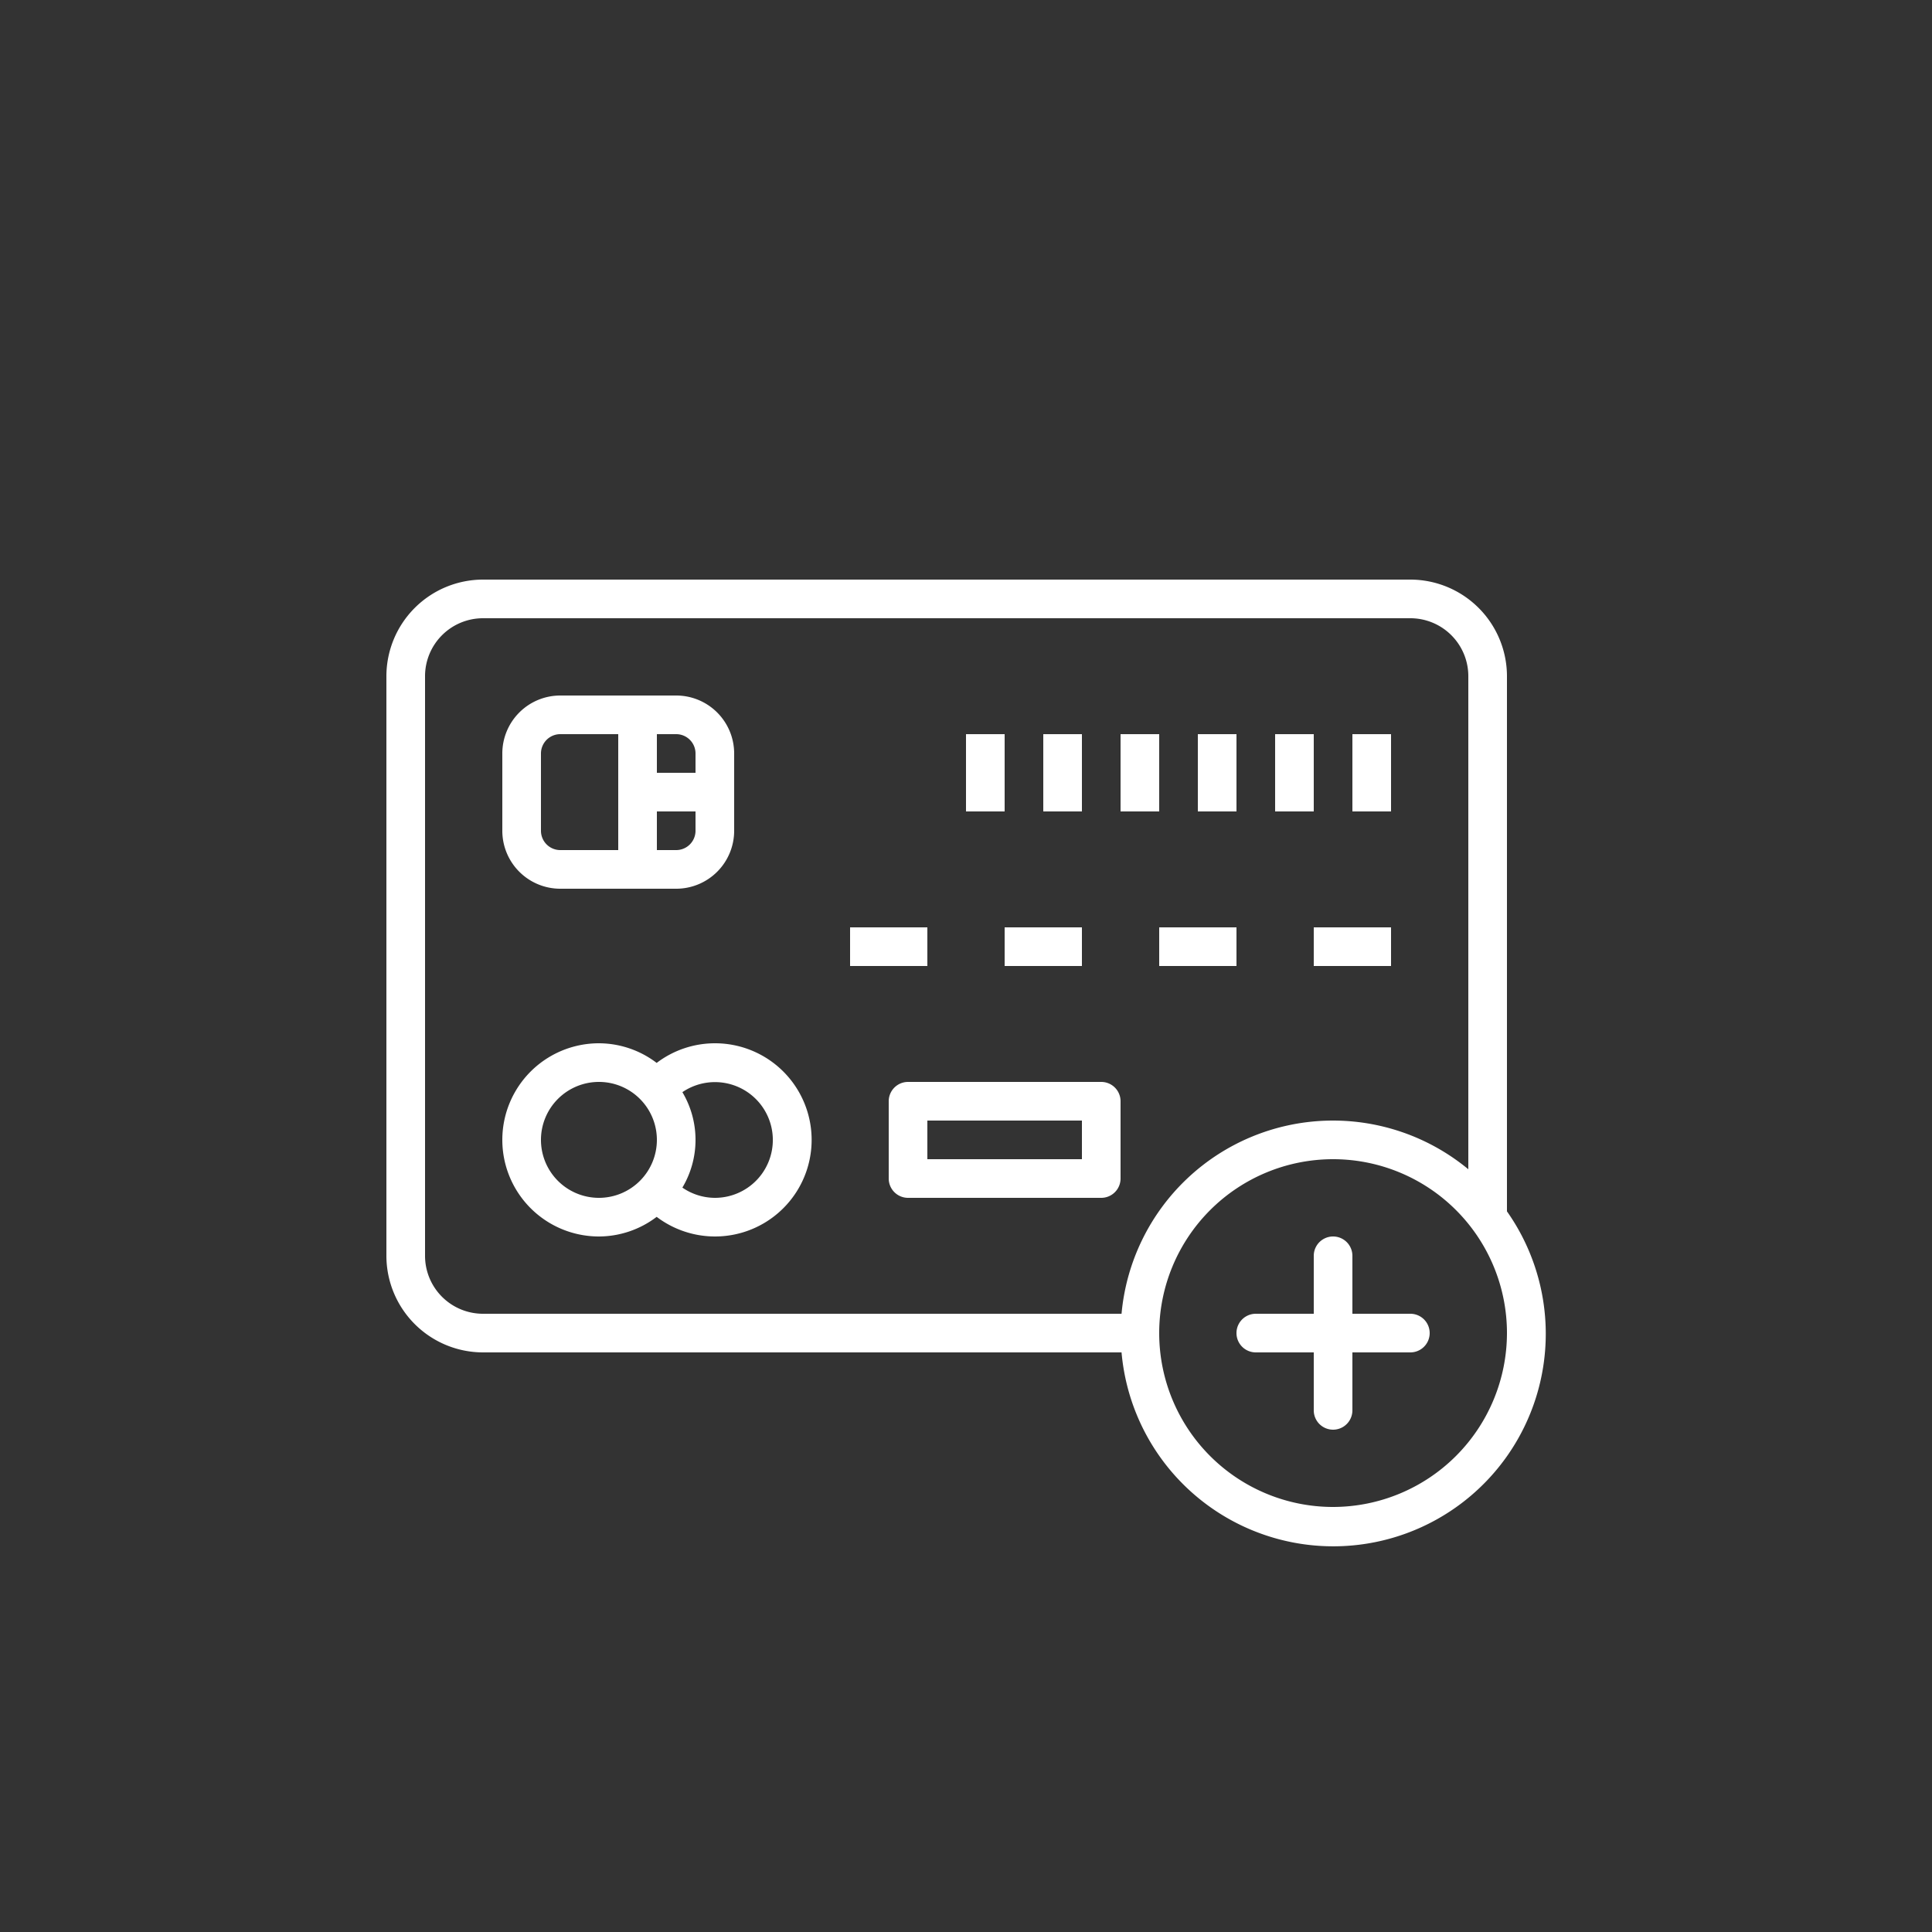 <svg height="512" viewBox="-18 -18 100 100" width="512"
     xmlns="http://www.w3.org/2000/svg" xmlns:xlink="http://www.w3.org/1999/xlink"><rect x="-18" y="-18" width="100" height="100" fill="#333333" stroke="none"/><linearGradient id="New_Gradient_Swatch_3"  x1="14" x2="14" y1="67.724" y2="4.143"><stop offset="0" stop-color="#fff"/><stop offset="1" stop-color="#fff"/></linearGradient><linearGradient id="New_Gradient_Swatch_3-2" x1="37" x2="37" xlink:href="#New_Gradient_Swatch_3" y1="67.724" y2="4.143"/><linearGradient id="New_Gradient_Swatch_3-3" x1="41" x2="41" xlink:href="#New_Gradient_Swatch_3" y1="67.724" y2="4.143"/><linearGradient id="New_Gradient_Swatch_3-4" x1="45" x2="45" xlink:href="#New_Gradient_Swatch_3" y1="67.724" y2="4.143"/><linearGradient id="New_Gradient_Swatch_3-5" x1="16" x2="16" xlink:href="#New_Gradient_Swatch_3" y1="67.724" y2="4.143"/><linearGradient id="New_Gradient_Swatch_3-6" x1="28" x2="28" xlink:href="#New_Gradient_Swatch_3" y1="67.724" y2="4.143"/><linearGradient id="New_Gradient_Swatch_3-7" x1="36" x2="36" xlink:href="#New_Gradient_Swatch_3" y1="67.724" y2="4.143"/><linearGradient id="New_Gradient_Swatch_3-8" x1="44" x2="44" xlink:href="#New_Gradient_Swatch_3" y1="67.724" y2="4.143"/><linearGradient id="New_Gradient_Swatch_3-9" x1="52" x2="52" xlink:href="#New_Gradient_Swatch_3" y1="67.724" y2="4.143"/><linearGradient id="New_Gradient_Swatch_3-10" x1="32" x2="32" xlink:href="#New_Gradient_Swatch_3" y1="67.724" y2="4.143"/><linearGradient id="New_Gradient_Swatch_3-11" x1="51" x2="51" xlink:href="#New_Gradient_Swatch_3" y1="67.724" y2="4.143"/><linearGradient id="New_Gradient_Swatch_3-12" x1="49" x2="49" xlink:href="#New_Gradient_Swatch_3" y1="67.724" y2="4.143"/><linearGradient id="New_Gradient_Swatch_3-13" x1="53" x2="53" xlink:href="#New_Gradient_Swatch_3" y1="67.724" y2="4.143"/><linearGradient id="New_Gradient_Swatch_3-14" x1="34" x2="34" xlink:href="#New_Gradient_Swatch_3" y1="67.724" y2="4.143"/><linearGradient id="New_Gradient_Swatch_3-15" x1="33" x2="33" xlink:href="#New_Gradient_Swatch_3" y1="67.724" y2="4.143"/><g id="Add_credit_card"><path d="m11 28h6a3 3 0 0 0 3-3v-4a3 3 0 0 0 -3-3h-6a3 3 0 0 0 -3 3v4a3 3 0 0 0 3 3zm6-2h-1v-2h2v1a1 1 0 0 1 -1 1zm1-5v1h-2v-2h1a1 1 0 0 1 1 1zm-8 0a1 1 0 0 1 1-1h3v6h-3a1 1 0 0 1 -1-1z" fill="url(#New_Gradient_Swatch_3)"/><path d="m36 20h2v4h-2z" fill="url(#New_Gradient_Swatch_3-2)"/><path d="m40 20h2v4h-2z" fill="url(#New_Gradient_Swatch_3-3)"/><path d="m44 20h2v4h-2z" fill="url(#New_Gradient_Swatch_3-4)"/><path d="m19 36a4.988 4.988 0 0 0 -3.011 1.016 4.955 4.955 0 0 0 -2.989-1.016 5 5 0 0 0 0 10 4.955 4.955 0 0 0 2.989-1.016 5 5 0 1 0 3.011-8.984zm-6 8a3 3 0 1 1 3-3 3 3 0 0 1 -3 3zm6 0a2.98 2.98 0 0 1 -1.68-.53 4.826 4.826 0 0 0 0-4.94 2.995 2.995 0 1 1 1.68 5.47z" fill="url(#New_Gradient_Swatch_3-5)"/><path d="m26 30h4v2h-4z" fill="url(#New_Gradient_Swatch_3-6)"/><path d="m34 30h4v2h-4z" fill="url(#New_Gradient_Swatch_3-7)"/><path d="m42 30h4v2h-4z" fill="url(#New_Gradient_Swatch_3-8)"/><path d="m50 30h4v2h-4z" fill="url(#New_Gradient_Swatch_3-9)"/><path d="m60 44.7v-27.7a5.006 5.006 0 0 0 -5-5h-48a5.006 5.006 0 0 0 -5 5v30a5.006 5.006 0 0 0 5 5h33.051a11 11 0 1 0 19.949-7.3zm-56 2.3v-30a3 3 0 0 1 3-3h48a3 3 0 0 1 3 3v25.521a10.99 10.99 0 0 0 -17.949 7.479h-33.051a3 3 0 0 1 -3-3zm47 13a9 9 0 1 1 9-9 9.011 9.011 0 0 1 -9 9z" fill="url(#New_Gradient_Swatch_3-10)"/><path d="m55 50h-3v-3a1 1 0 0 0 -2 0v3h-3a1 1 0 0 0 0 2h3v3a1 1 0 0 0 2 0v-3h3a1 1 0 0 0 0-2z" fill="url(#New_Gradient_Swatch_3-11)"/><path d="m48 20h2v4h-2z" fill="url(#New_Gradient_Swatch_3-12)"/><path d="m52 20h2v4h-2z" fill="url(#New_Gradient_Swatch_3-13)"/><path d="m39 38h-10a1 1 0 0 0 -1 1v4a1 1 0 0 0 1 1h10a1 1 0 0 0 1-1v-4a1 1 0 0 0 -1-1zm-1 4h-8v-2h8z" fill="url(#New_Gradient_Swatch_3-14)"/><path d="m32 20h2v4h-2z" fill="url(#New_Gradient_Swatch_3-15)"/></g></svg>
